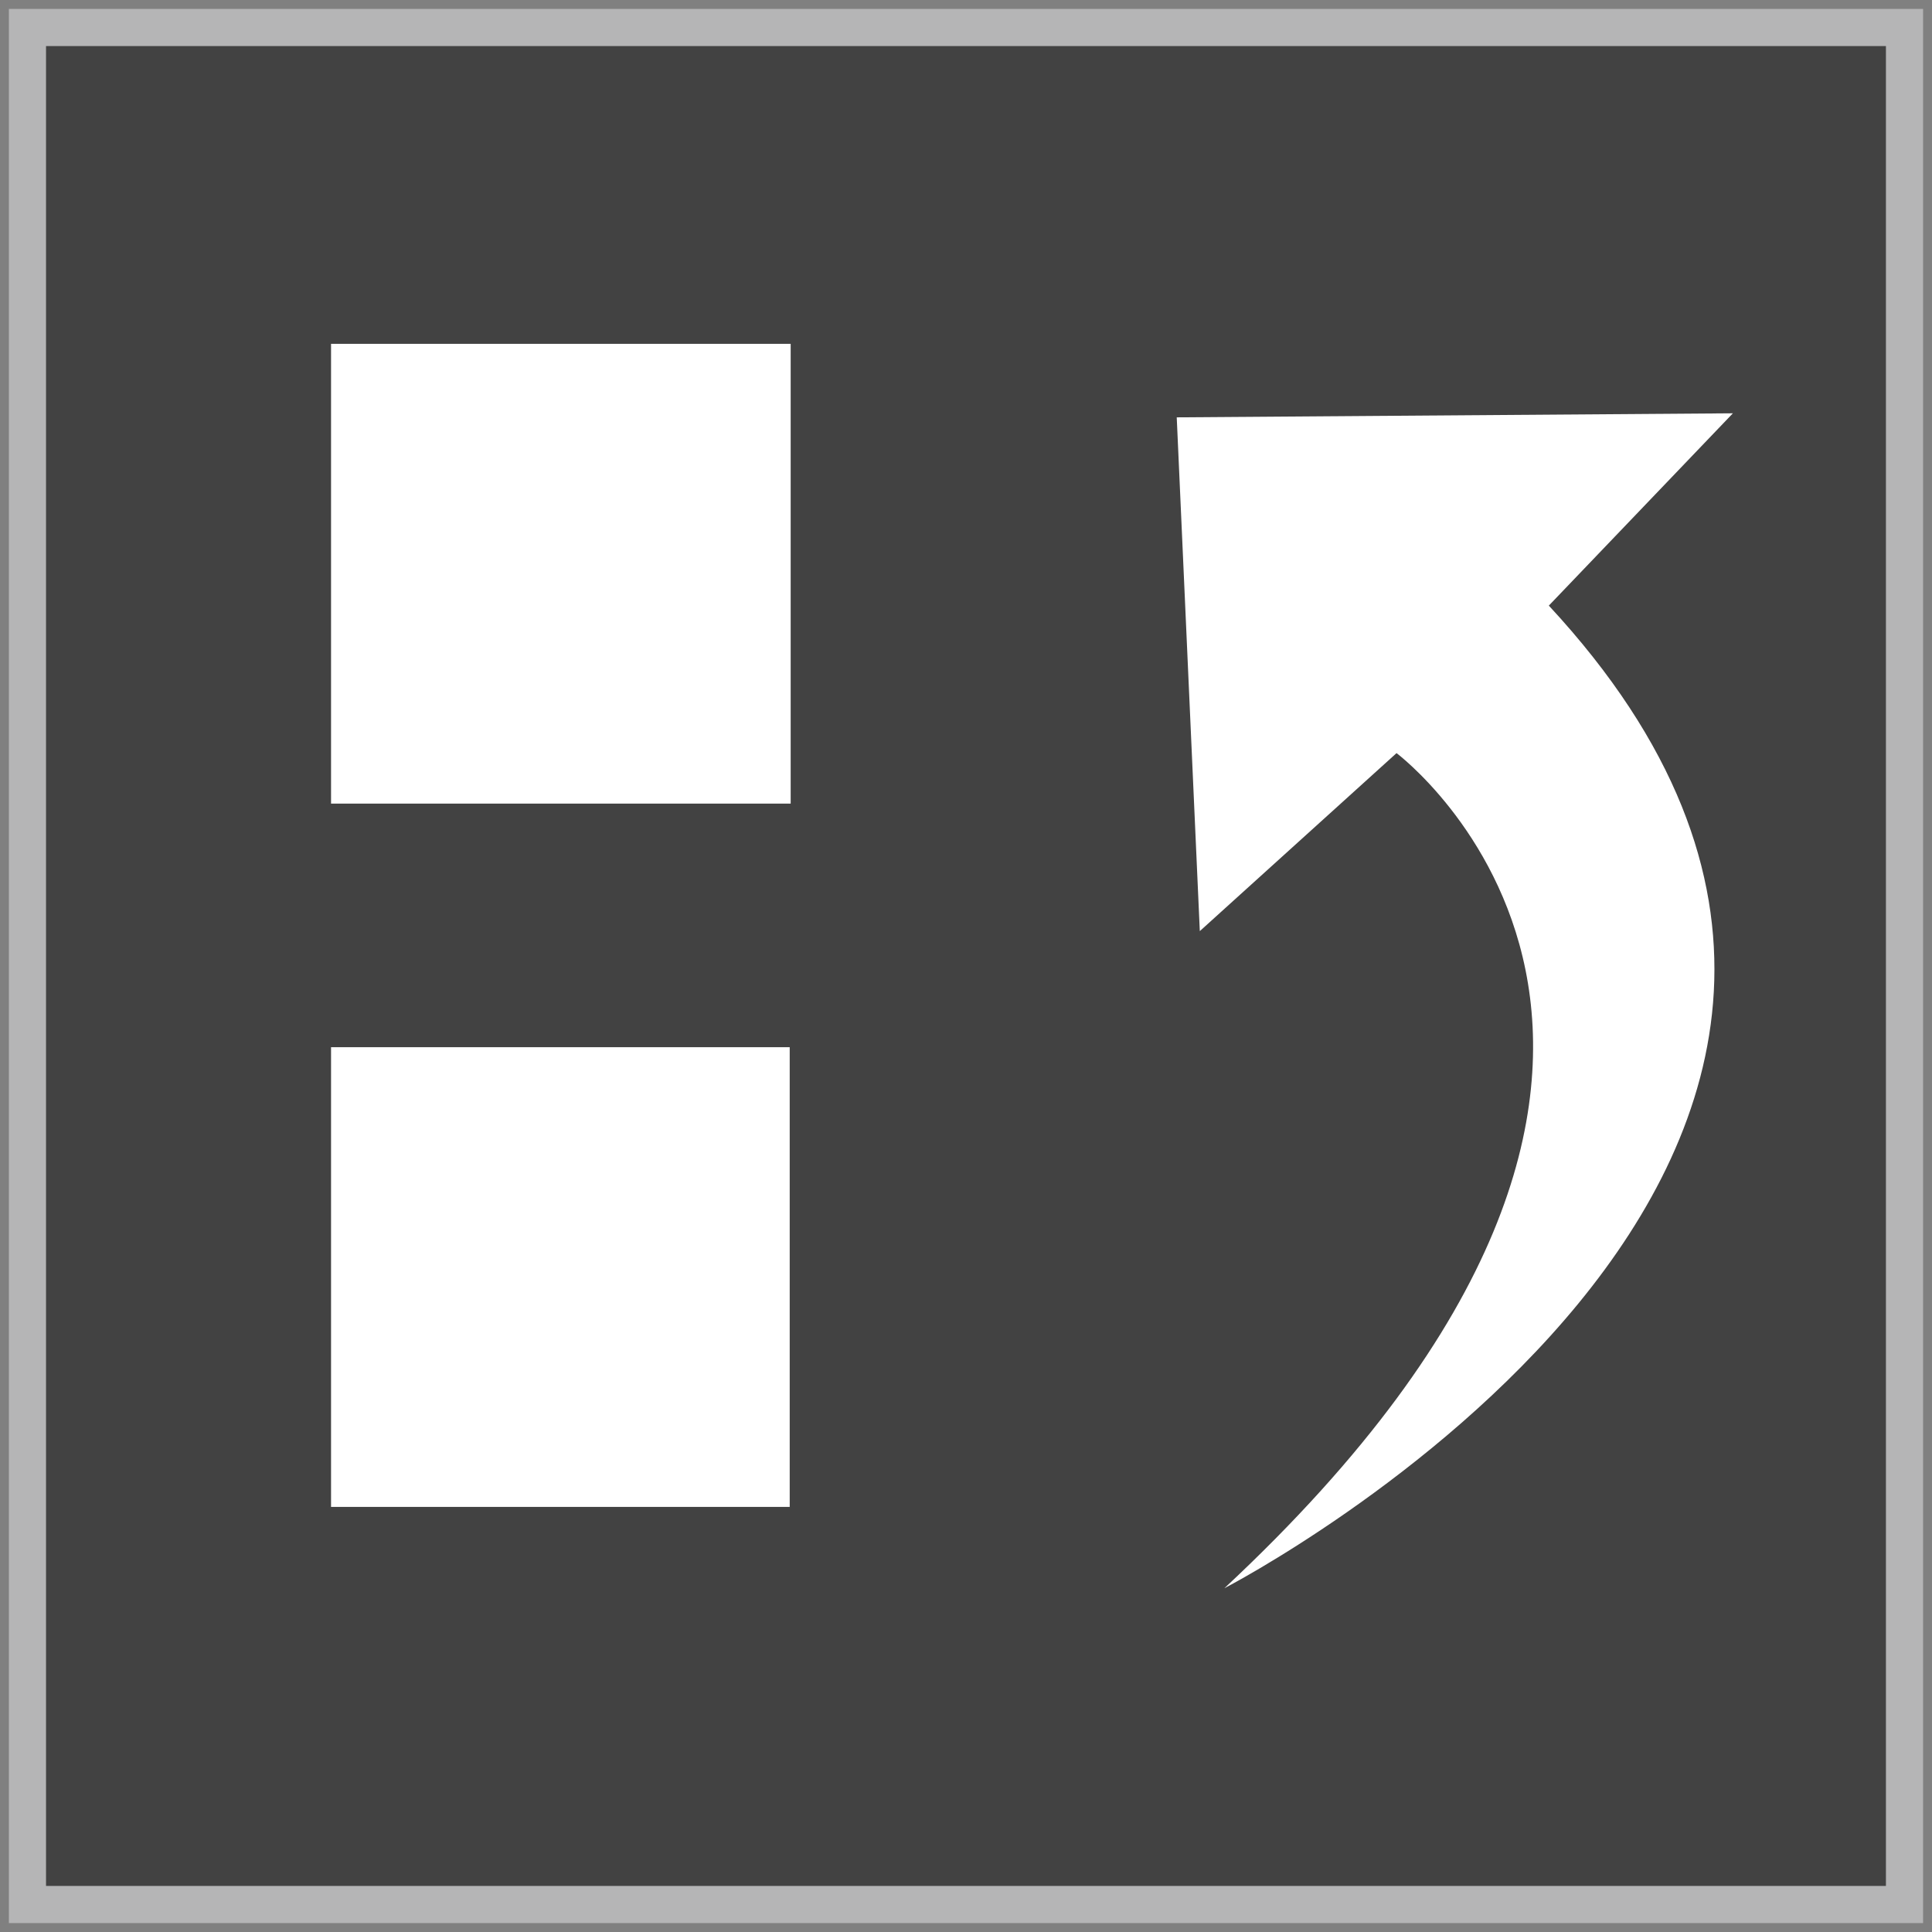<?xml version="1.0" encoding="utf-8"?>
<!-- Generator: Adobe Illustrator 16.0.0, SVG Export Plug-In . SVG Version: 6.00 Build 0)  -->
<!DOCTYPE svg PUBLIC "-//W3C//DTD SVG 1.1//EN" "http://www.w3.org/Graphics/SVG/1.1/DTD/svg11.dtd">
<svg version="1.1" id="图层_1" xmlns="http://www.w3.org/2000/svg" xmlns:xlink="http://www.w3.org/1999/xlink" x="0px" y="0px"
	 width="52px" height="52px" viewBox="0 0 52 52" enable-background="new 0 0 52 52" xml:space="preserve">
<rect x="0" y="0" width="52" height="52" fill="#808080" stroke="none"/>
<rect x="0.739" y="0.74" fill="#424242" stroke="#B5B5B6" stroke-miterlimit="10" width="50.521" height="50.52"/>
<path fill="#FFFFFF" d="M46.641,11.124l-14.969,0.109l0.621,13.828l5.295-4.791c0,0,10.803,8.083-4.633,22.477
	c0,0,22.492-11.616,8.732-26.447L46.641,11.124z M8.91,21.629h12.371V9.254H8.91V21.629z M8.91,40.559h12.345V28.185H8.91V40.559z"
	/>
</svg>
